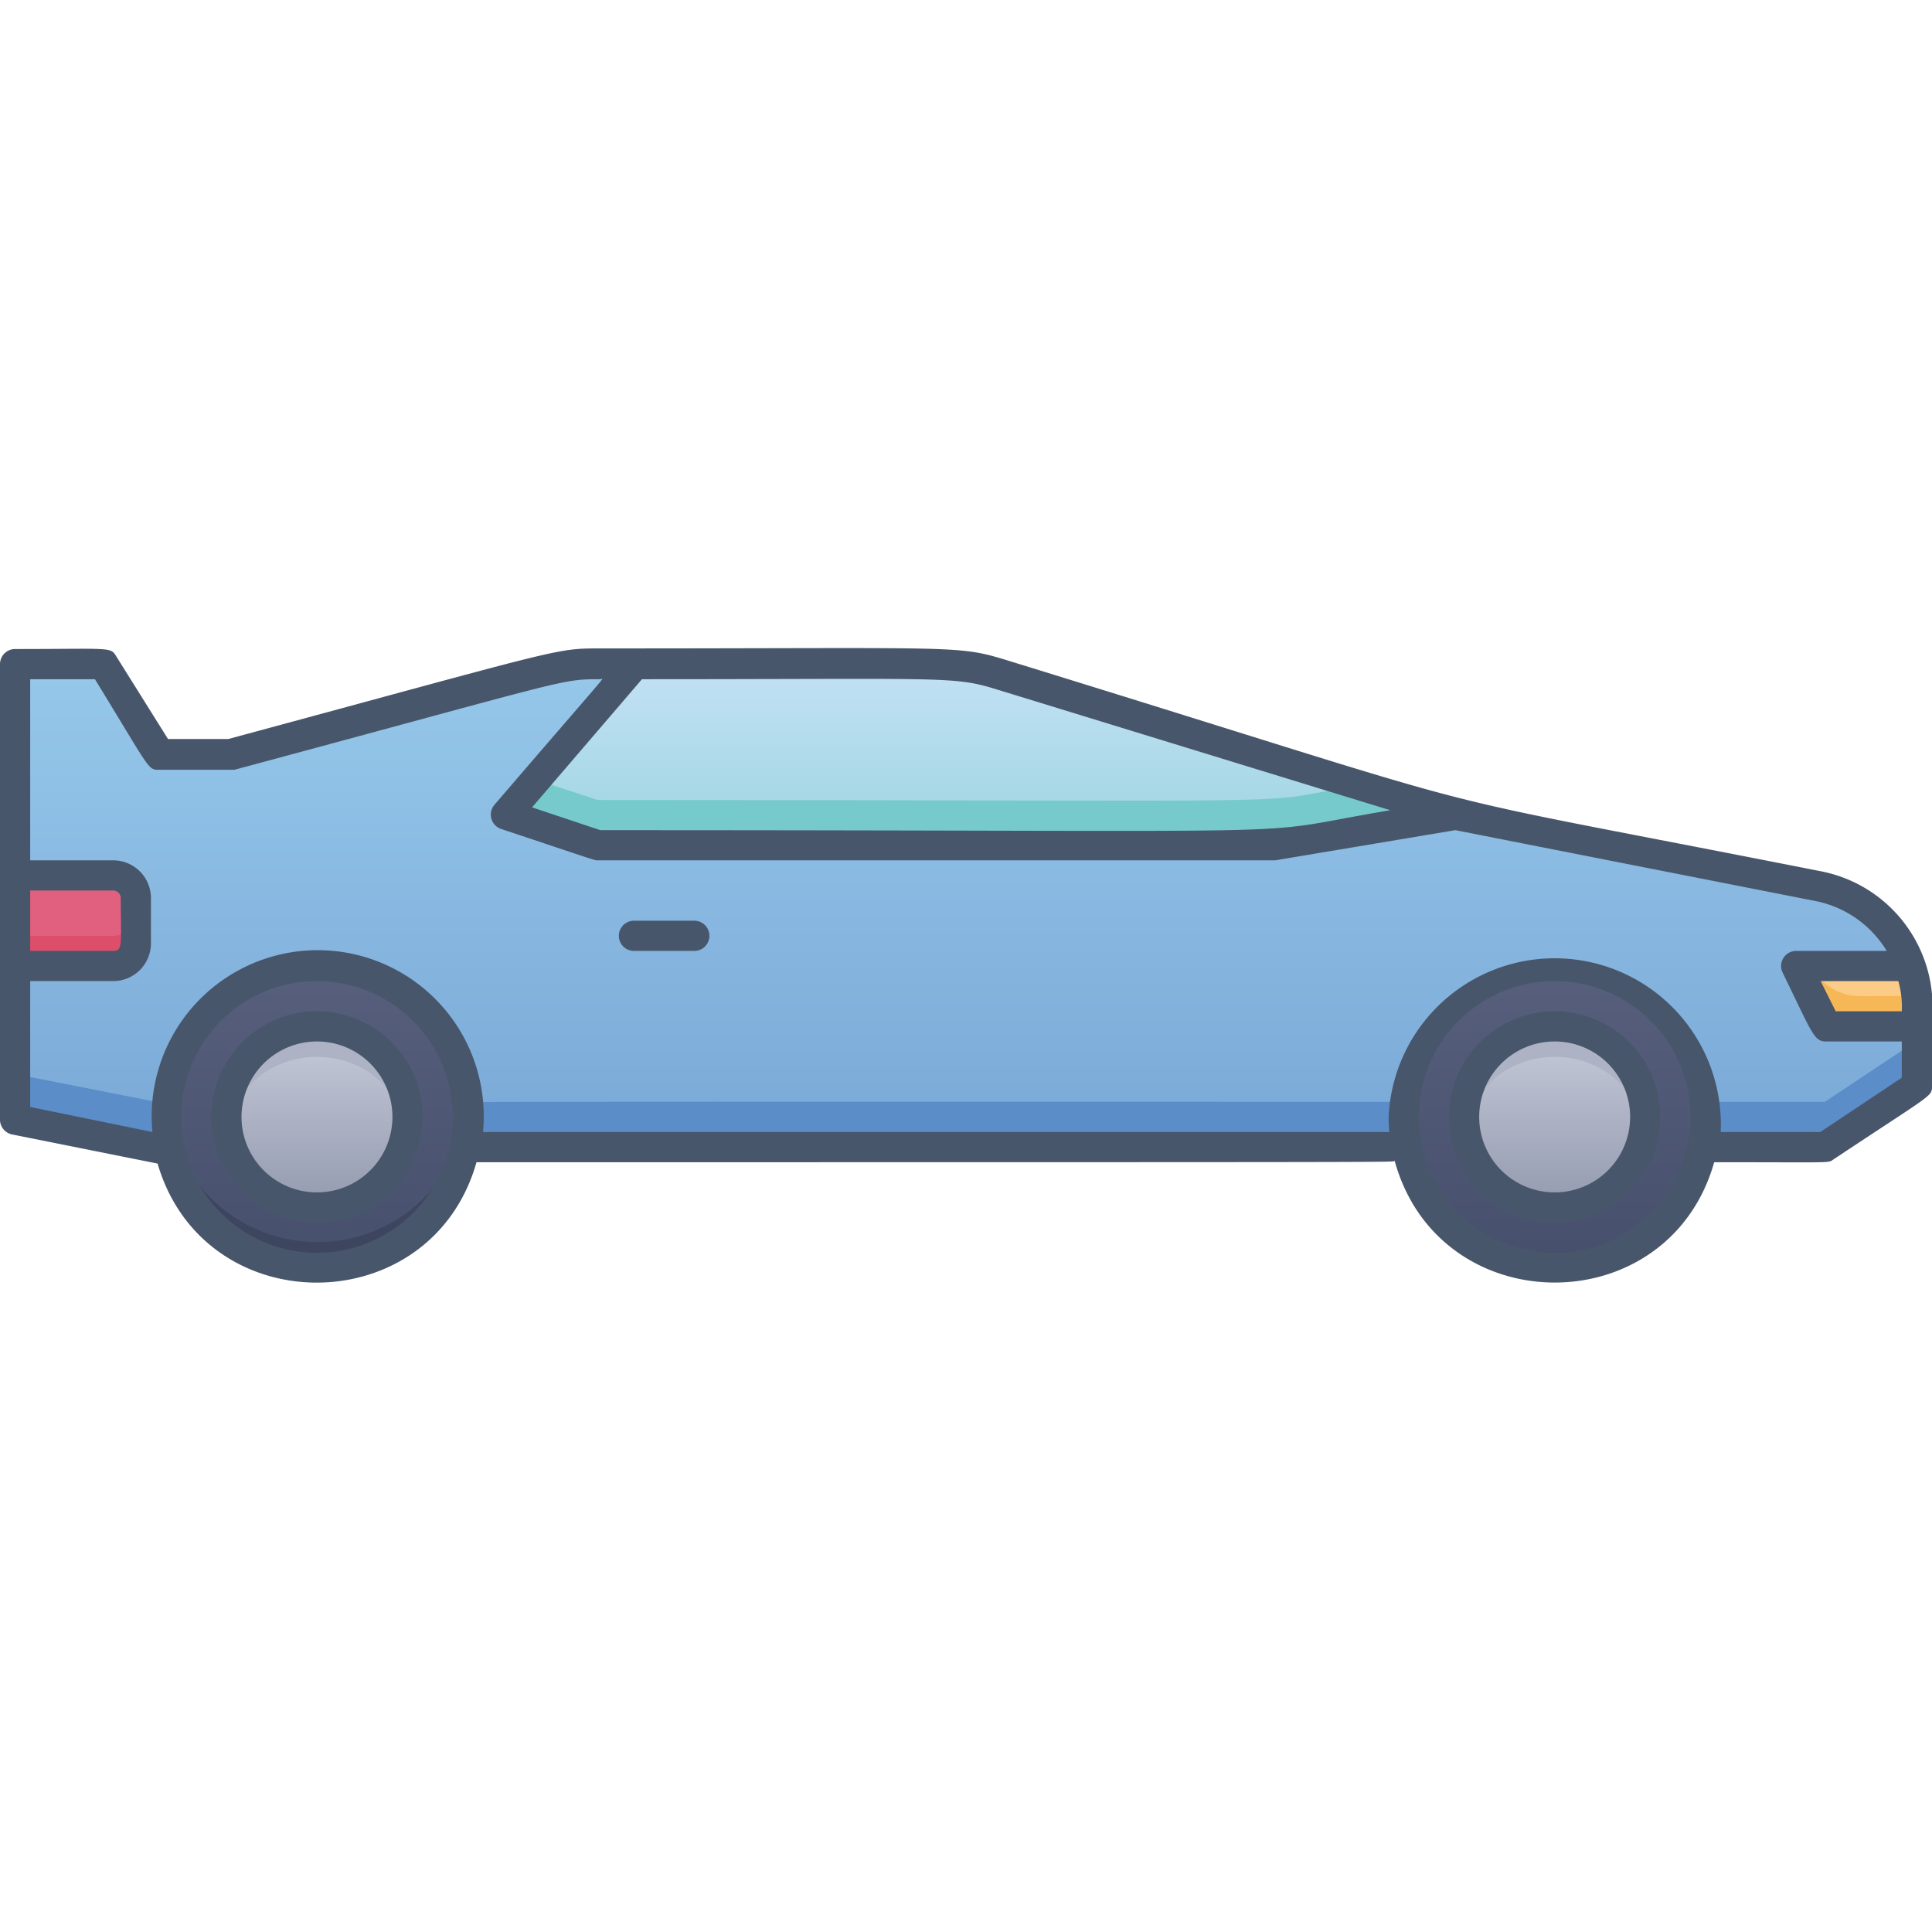<svg xmlns="http://www.w3.org/2000/svg" xmlns:xlink="http://www.w3.org/1999/xlink" viewBox="0 0 128 128"><defs><style>.cls-1{fill:url(#linear-gradient);}.cls-2{fill:#5b8dc9;}.cls-3{fill:url(#linear-gradient-2);}.cls-4{fill:url(#linear-gradient-3);}.cls-5{fill:#3d465e;}.cls-6{fill:url(#linear-gradient-4);}.cls-7{fill:url(#linear-gradient-5);}.cls-8{fill:#adb3c4;}.cls-9{fill:url(#linear-gradient-6);}.cls-10{fill:#77cacb;}.cls-11{fill:#e2607f;}.cls-12{fill:#dd4e6a;}.cls-13{fill:#fbcc88;}.cls-14{fill:#f6b756;}.cls-15{fill:#47566a;}</style><linearGradient id="linear-gradient" x1="64" y1="76.19" x2="64" y2="43.98" gradientUnits="userSpaceOnUse"><stop offset="0" stop-color="#7aa8d7"/><stop offset="1" stop-color="#96c8ea"/></linearGradient><linearGradient id="linear-gradient-2" x1="21" y1="84" x2="21" y2="64" gradientUnits="userSpaceOnUse"><stop offset="0" stop-color="#464f6b"/><stop offset="1" stop-color="#575f7c"/></linearGradient><linearGradient id="linear-gradient-3" x1="103" x2="103" xlink:href="#linear-gradient-2"/><linearGradient id="linear-gradient-4" x1="21" y1="80" x2="21" y2="68" gradientUnits="userSpaceOnUse"><stop offset="0" stop-color="#949aaf"/><stop offset="1" stop-color="#c6ccda"/></linearGradient><linearGradient id="linear-gradient-5" x1="103" x2="103" xlink:href="#linear-gradient-4"/><linearGradient id="linear-gradient-6" x1="64.99" y1="56" x2="64.99" y2="44" gradientUnits="userSpaceOnUse"><stop offset="0" stop-color="#9dd5df"/><stop offset="1" stop-color="#c3e1f5"/></linearGradient></defs><title>Sport Coupe</title><g id="Sport_Coupe" data-name="Sport Coupe"><path class="cls-1" d="M127,66.68v5.26L120.9,76c-105.45,0-83.31-.06-109.74.19L1,74.16V44H6.85l3.68,6c6.27,0,1.41.88,25-5.44,2.76-.74,2-.56,26.05-.56,3,0,4.79.72,8.94,2,32.78,10.08,19,6.62,49.94,12.71A8.14,8.14,0,0,1,127,66.68Z"/><path class="cls-2" d="M127,68.94v3L120.9,76c-105.45,0-83.31-.06-109.74.19L1,74.16v-3l10.16,2C37.65,72.94,16.48,73,120.9,73Z"/><circle class="cls-3" cx="21" cy="74" r="10"/><circle class="cls-4" cx="103" cy="74" r="10"/><path class="cls-5" d="M21,84a10,10,0,0,1-9.95-11A10,10,0,0,0,31,73,10,10,0,0,1,21,84Z"/><path class="cls-5" d="M103,84a10,10,0,0,1-10-11A10,10,0,0,0,113,73,10,10,0,0,1,103,84Z"/><circle class="cls-6" cx="21" cy="74" r="6"/><circle class="cls-7" cx="103" cy="74" r="6"/><path class="cls-8" d="M26.91,75c-1.1-6.64-10.72-6.63-11.82,0a6,6,0,1,1,11.82,0Z"/><path class="cls-8" d="M108.91,75c-1.1-6.64-10.72-6.63-11.82,0a6,6,0,1,1,11.82,0Z"/><polygon class="cls-9" points="96.46 53.98 84.32 56 39.61 56 33.52 53.97 42 44 65 44 96.46 53.98"/><path class="cls-10" d="M96.46,54,84.32,56H39.61l-6.09-2,2-2.33L39.61,53c51.46,0,42.48.37,50.52-1Z"/><path class="cls-11" d="M1,58H7.5A1.5,1.5,0,0,1,9,59.5v3A1.5,1.5,0,0,1,7.5,64H1a0,0,0,0,1,0,0V58A0,0,0,0,1,1,58Z"/><path class="cls-12" d="M9,60.5v2A1.5,1.5,0,0,1,7.5,64H1V62H7.5A1.5,1.5,0,0,0,9,60.5Z"/><path class="cls-13" d="M127,68h-6l-2-4h7.54A10.4,10.4,0,0,1,127,68Z"/><path class="cls-14" d="M127,66v2h-6l-2-4h1a3.62,3.62,0,0,0,3.24,2C127.14,66,126.9,65.93,127,66Z"/><path class="cls-15" d="M21,67a7,7,0,1,0,7,7A7,7,0,0,0,21,67Zm0,12a5,5,0,1,1,5-5A5,5,0,0,1,21,79Z"/><path class="cls-15" d="M103,67a7,7,0,1,0,7,7A7,7,0,0,0,103,67Zm0,12a5,5,0,1,1,5-5A5,5,0,0,1,103,79Z"/><path class="cls-15" d="M46,61H42a1,1,0,0,0,0,2h4A1,1,0,0,0,46,61Z"/><path class="cls-15" d="M128,65.86a9.14,9.14,0,0,0-7.33-8.13c-30-5.92-17.84-2.85-54-14-3.28-1-3.07-.77-26.92-.77-3,0-2.41,0-24.62,6h-4L7.7,43.48C7.31,42.84,7.34,43,1,43a1,1,0,0,0-1,1V74.16a1,1,0,0,0,.8,1l9.64,1.93C13.53,87.66,28.57,87.58,31.57,77c64.24,0,60.52,0,60.83-.09,2.95,10.7,18.14,10.77,21.17.09,7.9,0,7.53.07,7.88-.17,6.63-4.41,6.55-4.16,6.55-4.89C128,66,128,66.43,128,65.86ZM125.77,65a6.29,6.29,0,0,1,.23,2h-4.38l-1-2ZM66.05,45.68l26.06,8C81.59,55.44,91.33,55,39.77,55l-4.52-1.51L42.53,45C62.74,45,63.14,44.78,66.05,45.68ZM2,59H7.5a.5.5,0,0,1,.5.5c0,3,.17,3.5-.5,3.5H2ZM21,83a9,9,0,1,1,9-9A9,9,0,0,1,21,83Zm82,0a9,9,0,1,1,9-9A9,9,0,0,1,103,83Zm17.6-8H114a11,11,0,1,0-22-1c0,1.19.12,1,0,1H32a11,11,0,1,0-21.9,0L2,73.34V65H7.5A2.5,2.5,0,0,0,10,62.5v-3A2.5,2.5,0,0,0,7.5,57H2V45H6.29c3.68,6,3.49,6,4.24,6,5.13,0,4.78,0,5,0,22.32-6,21.58-6,24.23-6,.25,0,1-1-7,8.32a1,1,0,0,0,.44,1.6C39.68,57.08,39.38,57,39.61,57c47.23,0,44.75,0,44.87,0l11.94-2,23.83,4.69A7.14,7.14,0,0,1,125,63h-6a1,1,0,0,0-.89,1.45c2,4.11,2.07,4.55,2.89,4.55h5v2.4Z"/></g></svg>